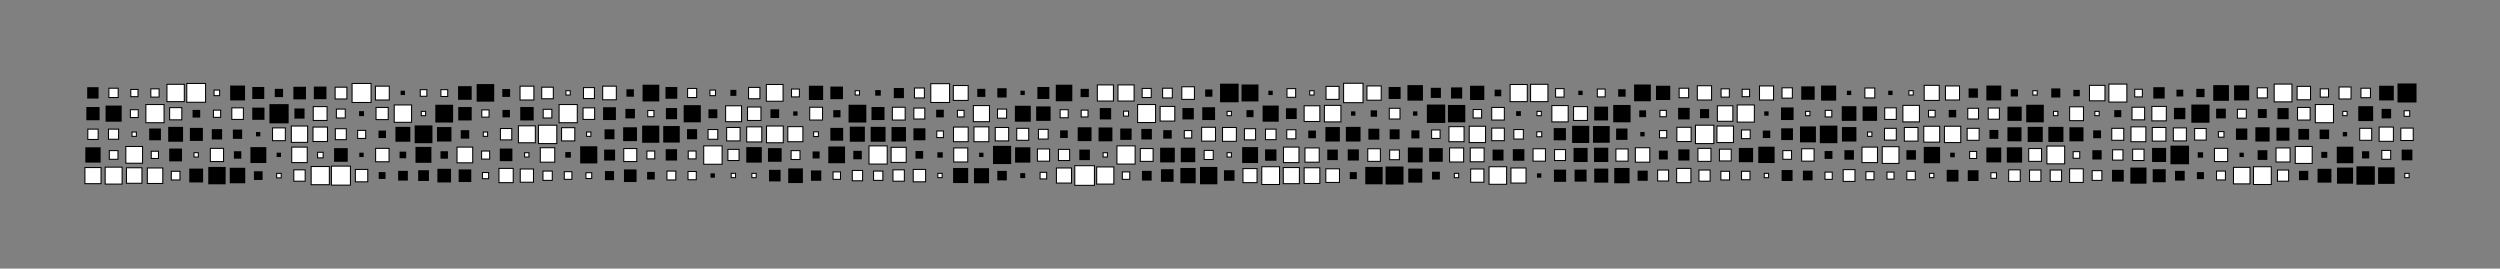 <?xml version="1.0" encoding="utf-8" ?>
<svg baseProfile="full" height="100%" preserveAspectRatio="xMidYMid meet" version="1.1" viewBox="-40,-40,1210,130" width="100%" xmlns="http://www.w3.org/2000/svg" xmlns:ev="http://www.w3.org/2001/xml-events" xmlns:xlink="http://www.w3.org/1999/xlink"><rect x="-40" y="-40" width="1210" height="130" fill="#808080" stroke="none"/><defs><style type="text/css"><![CDATA[
        @import url(https://cdn.jsdelivr.net/npm/firacode@6.2.0/distr/fira_code.css);
        text {
            font-family: 'STIX Two', 'STIX Two Math', 'STIXMath', 'DejaVu Math TeX Glyph',
                        'DejaVu Serif', 'Cambria Math', 'Latin Modern Math', 'FiraCode',
                        'serif';
        }
    ]]></style><style type="text/css"><![CDATA[
        @import url(https://cdn.jsdelivr.net/npm/firacode@6.2.0/distr/fira_code.css);
        text {
            font-family: 'STIX Two', 'STIX Two Math', 'STIXMath', 'DejaVu Math TeX Glyph',
                        'DejaVu Serif', 'Cambria Math', 'Latin Modern Math', 'FiraCode',
                        'serif';
        }
    ]]></style></defs><g><rect fill="black" height="5.5" stroke="none" stroke-width="0" width="5.5" x="2.2" y="2.2" /><rect fill="white" height="4.5" stroke="black" stroke-width="0.5" width="4.5" x="12.7" y="2.7" /><rect fill="white" height="3.5" stroke="black" stroke-width="0.5" width="3.5" x="23.3" y="3.3" /><rect fill="white" height="4.0" stroke="black" stroke-width="0.5" width="4.0" x="33.0" y="3.0" /><rect fill="white" height="8.4" stroke="black" stroke-width="0.5" width="8.4" x="40.8" y="0.8" /><rect fill="white" height="9.1" stroke="black" stroke-width="0.5" width="9.1" x="50.4" y="0.4" /><rect fill="white" height="2.7" stroke="black" stroke-width="0.5" width="2.7" x="63.6" y="3.6" /><rect fill="black" height="7.2" stroke="none" stroke-width="0" width="7.2" x="71.4" y="1.4" /><rect fill="black" height="5.8" stroke="none" stroke-width="0" width="5.8" x="82.1" y="2.1" /><rect fill="black" height="4.0" stroke="none" stroke-width="0" width="4.0" x="93.0" y="3.0" /><rect fill="black" height="6.1" stroke="none" stroke-width="0" width="6.1" x="102.0" y="2.0" /><rect fill="black" height="6.1" stroke="none" stroke-width="0" width="6.1" x="111.9" y="1.9" /><rect fill="white" height="5.7" stroke="black" stroke-width="0.5" width="5.7" x="122.2" y="2.2" /><rect fill="white" height="9.2" stroke="black" stroke-width="0.5" width="9.2" x="130.4" y="0.4" /><rect fill="white" height="6.7" stroke="black" stroke-width="0.5" width="6.7" x="141.7" y="1.7" /><rect fill="black" height="2.1" stroke="none" stroke-width="0" width="2.1" x="153.9" y="3.9" /><rect fill="white" height="3.2" stroke="black" stroke-width="0.5" width="3.2" x="163.4" y="3.4" /><rect fill="white" height="3.3" stroke="black" stroke-width="0.5" width="3.3" x="173.4" y="3.4" /><rect fill="black" height="6.6" stroke="none" stroke-width="0" width="6.6" x="181.7" y="1.7" /><rect fill="black" height="8.5" stroke="none" stroke-width="0" width="8.5" x="190.7" y="0.7" /><rect fill="black" height="3.8" stroke="none" stroke-width="0" width="3.8" x="203.1" y="3.1" /><rect fill="white" height="6.7" stroke="black" stroke-width="0.5" width="6.7" x="211.7" y="1.7" /><rect fill="white" height="5.6" stroke="black" stroke-width="0.5" width="5.6" x="222.2" y="2.2" /><rect fill="white" height="2.1" stroke="black" stroke-width="0.5" width="2.1" x="233.9" y="3.9" /><rect fill="white" height="5.3" stroke="black" stroke-width="0.5" width="5.3" x="242.4" y="2.4" /><rect fill="white" height="6.6" stroke="black" stroke-width="0.5" width="6.6" x="251.7" y="1.7" /><rect fill="black" height="3.6" stroke="none" stroke-width="0" width="3.6" x="263.2" y="3.2" /><rect fill="black" height="8.1" stroke="none" stroke-width="0" width="8.1" x="271.0" y="1.0" /><rect fill="black" height="5.7" stroke="none" stroke-width="0" width="5.7" x="282.1" y="2.1" /><rect fill="white" height="4.4" stroke="black" stroke-width="0.5" width="4.4" x="292.8" y="2.8" /><rect fill="white" height="2.7" stroke="black" stroke-width="0.5" width="2.7" x="303.6" y="3.6" /><rect fill="black" height="2.9" stroke="none" stroke-width="0" width="2.9" x="313.5" y="3.5" /><rect fill="white" height="5.5" stroke="black" stroke-width="0.5" width="5.5" x="322.3" y="2.3" /><rect fill="white" height="8.1" stroke="black" stroke-width="0.5" width="8.1" x="330.9" y="0.9" /><rect fill="white" height="3.8" stroke="black" stroke-width="0.5" width="3.8" x="343.1" y="3.1" /><rect fill="black" height="6.9" stroke="none" stroke-width="0" width="6.9" x="351.5" y="1.5" /><rect fill="black" height="6.1" stroke="none" stroke-width="0" width="6.1" x="361.9" y="1.9" /><rect fill="white" height="2.1" stroke="black" stroke-width="0.5" width="2.1" x="373.9" y="3.9" /><rect fill="black" height="2.7" stroke="none" stroke-width="0" width="2.7" x="383.6" y="3.6" /><rect fill="black" height="4.9" stroke="none" stroke-width="0" width="4.9" x="392.6" y="2.6" /><rect fill="white" height="4.8" stroke="black" stroke-width="0.5" width="4.8" x="402.6" y="2.6" /><rect fill="white" height="9.1" stroke="black" stroke-width="0.5" width="9.1" x="410.5" y="0.5" /><rect fill="white" height="7.2" stroke="black" stroke-width="0.5" width="7.2" x="421.4" y="1.4" /><rect fill="black" height="3.9" stroke="none" stroke-width="0" width="3.9" x="433.0" y="3.0" /><rect fill="black" height="4.5" stroke="none" stroke-width="0" width="4.5" x="442.7" y="2.7" /><rect fill="black" height="2.1" stroke="none" stroke-width="0" width="2.1" x="453.9" y="3.9" /><rect fill="black" height="5.8" stroke="none" stroke-width="0" width="5.8" x="462.1" y="2.1" /><rect fill="black" height="8.0" stroke="none" stroke-width="0" width="8.0" x="471.0" y="1.0" /><rect fill="black" height="4.0" stroke="none" stroke-width="0" width="4.0" x="483.0" y="3.0" /><rect fill="white" height="7.8" stroke="black" stroke-width="0.5" width="7.8" x="491.1" y="1.1" /><rect fill="white" height="7.8" stroke="black" stroke-width="0.5" width="7.8" x="501.1" y="1.1" /><rect fill="white" height="4.4" stroke="black" stroke-width="0.5" width="4.4" x="512.8" y="2.8" /><rect fill="white" height="4.7" stroke="black" stroke-width="0.5" width="4.7" x="522.7" y="2.7" /><rect fill="white" height="6.1" stroke="black" stroke-width="0.5" width="6.1" x="532.0" y="2.0" /><rect fill="black" height="3.5" stroke="none" stroke-width="0" width="3.5" x="543.3" y="3.3" /><rect fill="black" height="9.0" stroke="none" stroke-width="0" width="9.0" x="550.5" y="0.5" /><rect fill="black" height="8.2" stroke="none" stroke-width="0" width="8.2" x="560.9" y="0.9" /><rect fill="black" height="2.1" stroke="none" stroke-width="0" width="2.1" x="573.9" y="3.9" /><rect fill="white" height="4.2" stroke="black" stroke-width="0.5" width="4.2" x="582.9" y="2.9" /><rect fill="white" height="2.1" stroke="black" stroke-width="0.5" width="2.1" x="593.9" y="3.9" /><rect fill="white" height="6.3" stroke="black" stroke-width="0.5" width="6.3" x="601.8" y="1.8" /><rect fill="white" height="9.4" stroke="black" stroke-width="0.5" width="9.4" x="610.3" y="0.3" /><rect fill="white" height="6.9" stroke="black" stroke-width="0.5" width="6.9" x="621.6" y="1.6" /><rect fill="black" height="5.8" stroke="none" stroke-width="0" width="5.8" x="632.1" y="2.1" /><rect fill="black" height="7.5" stroke="none" stroke-width="0" width="7.5" x="641.2" y="1.2" /><rect fill="black" height="4.9" stroke="none" stroke-width="0" width="4.9" x="652.5" y="2.5" /><rect fill="black" height="5.4" stroke="none" stroke-width="0" width="5.4" x="662.3" y="2.3" /><rect fill="black" height="6.9" stroke="none" stroke-width="0" width="6.9" x="671.5" y="1.5" /><rect fill="black" height="3.2" stroke="none" stroke-width="0" width="3.2" x="683.4" y="3.4" /><rect fill="white" height="8.3" stroke="black" stroke-width="0.5" width="8.3" x="690.9" y="0.9" /><rect fill="white" height="8.4" stroke="black" stroke-width="0.5" width="8.4" x="700.8" y="0.8" /><rect fill="white" height="4.1" stroke="black" stroke-width="0.5" width="4.1" x="712.9" y="2.9" /><rect fill="black" height="2.1" stroke="none" stroke-width="0" width="2.1" x="723.9" y="3.9" /><rect fill="white" height="3.8" stroke="black" stroke-width="0.5" width="3.8" x="733.1" y="3.1" /><rect fill="black" height="3.6" stroke="none" stroke-width="0" width="3.6" x="743.2" y="3.2" /><rect fill="black" height="8.1" stroke="none" stroke-width="0" width="8.1" x="750.9" y="0.9" /><rect fill="black" height="6.9" stroke="none" stroke-width="0" width="6.9" x="761.5" y="1.5" /><rect fill="white" height="4.6" stroke="black" stroke-width="0.5" width="4.6" x="772.7" y="2.7" /><rect fill="white" height="6.9" stroke="black" stroke-width="0.5" width="6.9" x="781.5" y="1.5" /><rect fill="white" height="4.0" stroke="black" stroke-width="0.5" width="4.0" x="793.0" y="3.0" /><rect fill="white" height="3.6" stroke="black" stroke-width="0.5" width="3.6" x="803.2" y="3.2" /><rect fill="white" height="6.8" stroke="black" stroke-width="0.5" width="6.8" x="811.6" y="1.6" /><rect fill="white" height="5.0" stroke="black" stroke-width="0.5" width="5.0" x="822.5" y="2.5" /><rect fill="black" height="6.5" stroke="none" stroke-width="0" width="6.5" x="831.8" y="1.8" /><rect fill="black" height="7.3" stroke="none" stroke-width="0" width="7.3" x="841.4" y="1.4" /><rect fill="black" height="2.1" stroke="none" stroke-width="0" width="2.1" x="853.9" y="3.9" /><rect fill="white" height="4.8" stroke="black" stroke-width="0.5" width="4.8" x="862.6" y="2.6" /><rect fill="black" height="2.1" stroke="none" stroke-width="0" width="2.1" x="873.9" y="3.9" /><rect fill="white" height="2.1" stroke="black" stroke-width="0.5" width="2.1" x="883.9" y="3.9" /><rect fill="white" height="7.3" stroke="black" stroke-width="0.5" width="7.3" x="891.3" y="1.3" /><rect fill="white" height="6.8" stroke="black" stroke-width="0.5" width="6.8" x="901.6" y="1.6" /><rect fill="black" height="4.5" stroke="none" stroke-width="0" width="4.5" x="912.8" y="2.8" /><rect fill="black" height="7.2" stroke="none" stroke-width="0" width="7.2" x="921.4" y="1.4" /><rect fill="black" height="3.5" stroke="none" stroke-width="0" width="3.5" x="933.2" y="3.2" /><rect fill="white" height="2.1" stroke="black" stroke-width="0.5" width="2.1" x="943.9" y="3.9" /><rect fill="black" height="4.4" stroke="none" stroke-width="0" width="4.4" x="952.8" y="2.8" /><rect fill="black" height="3.1" stroke="none" stroke-width="0" width="3.1" x="963.5" y="3.5" /><rect fill="white" height="7.5" stroke="black" stroke-width="0.5" width="7.5" x="971.3" y="1.3" /><rect fill="white" height="8.7" stroke="black" stroke-width="0.5" width="8.7" x="980.7" y="0.7" /><rect fill="white" height="3.7" stroke="black" stroke-width="0.5" width="3.7" x="993.2" y="3.2" /><rect fill="black" height="5.5" stroke="none" stroke-width="0" width="5.5" x="1002.2" y="2.2" /><rect fill="black" height="3.3" stroke="none" stroke-width="0" width="3.3" x="1013.4" y="3.4" /><rect fill="black" height="4.0" stroke="none" stroke-width="0" width="4.0" x="1023.0" y="3.0" /><rect fill="black" height="7.6" stroke="none" stroke-width="0" width="7.6" x="1031.2" y="1.2" /><rect fill="black" height="7.3" stroke="none" stroke-width="0" width="7.3" x="1041.3" y="1.3" /><rect fill="white" height="4.9" stroke="black" stroke-width="0.5" width="4.9" x="1052.5" y="2.5" /><rect fill="white" height="8.6" stroke="black" stroke-width="0.5" width="8.6" x="1060.7" y="0.7" /><rect fill="white" height="6.5" stroke="black" stroke-width="0.5" width="6.5" x="1071.8" y="1.8" /><rect fill="white" height="4.0" stroke="black" stroke-width="0.5" width="4.0" x="1083.0" y="3.0" /><rect fill="white" height="5.8" stroke="black" stroke-width="0.5" width="5.8" x="1092.1" y="2.1" /><rect fill="white" height="4.6" stroke="black" stroke-width="0.5" width="4.6" x="1102.7" y="2.7" /><rect fill="black" height="7.1" stroke="none" stroke-width="0" width="7.1" x="1111.5" y="1.5" /><rect fill="black" height="9.2" stroke="none" stroke-width="0" width="9.2" x="1120.4" y="0.4" /><rect fill="black" height="6.4" stroke="none" stroke-width="0" width="6.4" x="1.8" y="11.8" /><rect fill="black" height="7.8" stroke="none" stroke-width="0" width="7.8" x="11.1" y="11.1" /><rect fill="white" height="3.8" stroke="black" stroke-width="0.5" width="3.8" x="23.1" y="13.1" /><rect fill="white" height="8.8" stroke="black" stroke-width="0.5" width="8.8" x="30.6" y="10.6" /><rect fill="white" height="5.9" stroke="black" stroke-width="0.5" width="5.9" x="42.1" y="12.1" /><rect fill="black" height="3.7" stroke="none" stroke-width="0" width="3.7" x="53.2" y="13.2" /><rect fill="white" height="3.5" stroke="black" stroke-width="0.5" width="3.5" x="63.3" y="13.3" /><rect fill="white" height="5.6" stroke="black" stroke-width="0.5" width="5.6" x="72.2" y="12.2" /><rect fill="black" height="5.9" stroke="none" stroke-width="0" width="5.9" x="82.1" y="12.1" /><rect fill="black" height="9.3" stroke="none" stroke-width="0" width="9.3" x="90.4" y="10.4" /><rect fill="black" height="4.9" stroke="none" stroke-width="0" width="4.9" x="102.5" y="12.5" /><rect fill="white" height="6.7" stroke="black" stroke-width="0.5" width="6.7" x="111.6" y="11.6" /><rect fill="white" height="4.3" stroke="black" stroke-width="0.5" width="4.3" x="122.8" y="12.8" /><rect fill="black" height="2.4" stroke="none" stroke-width="0" width="2.4" x="133.8" y="13.8" /><rect fill="white" height="5.9" stroke="black" stroke-width="0.5" width="5.9" x="142.0" y="12.0" /><rect fill="white" height="8.4" stroke="black" stroke-width="0.5" width="8.4" x="150.8" y="10.8" /><rect fill="white" height="2.1" stroke="black" stroke-width="0.5" width="2.1" x="163.9" y="13.9" /><rect fill="black" height="8.6" stroke="none" stroke-width="0" width="8.6" x="170.7" y="10.7" /><rect fill="black" height="6.5" stroke="none" stroke-width="0" width="6.5" x="181.8" y="11.8" /><rect fill="white" height="3.5" stroke="black" stroke-width="0.5" width="3.5" x="193.2" y="13.2" /><rect fill="black" height="3.6" stroke="none" stroke-width="0" width="3.6" x="203.2" y="13.2" /><rect fill="black" height="6.5" stroke="none" stroke-width="0" width="6.5" x="211.8" y="11.8" /><rect fill="white" height="4.2" stroke="black" stroke-width="0.5" width="4.2" x="222.9" y="12.9" /><rect fill="white" height="8.8" stroke="black" stroke-width="0.5" width="8.8" x="230.6" y="10.6" /><rect fill="white" height="5.6" stroke="black" stroke-width="0.5" width="5.6" x="242.2" y="12.2" /><rect fill="black" height="6.2" stroke="none" stroke-width="0" width="6.2" x="251.9" y="11.9" /><rect fill="black" height="4.6" stroke="none" stroke-width="0" width="4.6" x="262.7" y="12.7" /><rect fill="white" height="3.0" stroke="black" stroke-width="0.5" width="3.0" x="273.5" y="13.5" /><rect fill="black" height="5.4" stroke="none" stroke-width="0" width="5.4" x="282.3" y="12.3" /><rect fill="black" height="8.3" stroke="none" stroke-width="0" width="8.3" x="290.9" y="10.9" /><rect fill="black" height="4.3" stroke="none" stroke-width="0" width="4.3" x="302.9" y="12.9" /><rect fill="white" height="7.7" stroke="black" stroke-width="0.5" width="7.7" x="311.2" y="11.2" /><rect fill="white" height="6.5" stroke="black" stroke-width="0.5" width="6.5" x="321.8" y="11.8" /><rect fill="black" height="4.2" stroke="none" stroke-width="0" width="4.2" x="332.9" y="12.9" /><rect fill="black" height="2.1" stroke="none" stroke-width="0" width="2.1" x="343.9" y="13.9" /><rect fill="white" height="6.2" stroke="black" stroke-width="0.5" width="6.2" x="351.9" y="11.9" /><rect fill="black" height="3.5" stroke="none" stroke-width="0" width="3.5" x="363.3" y="13.3" /><rect fill="black" height="8.6" stroke="none" stroke-width="0" width="8.6" x="370.7" y="10.7" /><rect fill="black" height="6.3" stroke="none" stroke-width="0" width="6.3" x="381.8" y="11.8" /><rect fill="white" height="6.2" stroke="black" stroke-width="0.5" width="6.2" x="391.9" y="11.9" /><rect fill="white" height="5.3" stroke="black" stroke-width="0.5" width="5.3" x="402.3" y="12.3" /><rect fill="black" height="3.7" stroke="none" stroke-width="0" width="3.7" x="413.1" y="13.1" /><rect fill="white" height="3.2" stroke="black" stroke-width="0.5" width="3.2" x="423.4" y="13.4" /><rect fill="white" height="7.8" stroke="black" stroke-width="0.5" width="7.8" x="431.1" y="11.1" /><rect fill="white" height="4.4" stroke="black" stroke-width="0.5" width="4.4" x="442.8" y="12.8" /><rect fill="black" height="7.7" stroke="none" stroke-width="0" width="7.7" x="451.2" y="11.2" /><rect fill="black" height="7.0" stroke="none" stroke-width="0" width="7.0" x="461.5" y="11.5" /><rect fill="white" height="3.9" stroke="black" stroke-width="0.5" width="3.9" x="473.1" y="13.1" /><rect fill="white" height="3.3" stroke="black" stroke-width="0.5" width="3.3" x="483.3" y="13.3" /><rect fill="black" height="5.5" stroke="none" stroke-width="0" width="5.5" x="492.3" y="12.3" /><rect fill="white" height="2.4" stroke="black" stroke-width="0.5" width="2.4" x="503.8" y="13.8" /><rect fill="white" height="8.7" stroke="black" stroke-width="0.5" width="8.7" x="510.6" y="10.6" /><rect fill="white" height="7.1" stroke="black" stroke-width="0.5" width="7.1" x="521.5" y="11.5" /><rect fill="black" height="5.5" stroke="none" stroke-width="0" width="5.5" x="532.3" y="12.3" /><rect fill="black" height="6.2" stroke="none" stroke-width="0" width="6.2" x="541.9" y="11.9" /><rect fill="white" height="2.1" stroke="black" stroke-width="0.5" width="2.1" x="553.9" y="13.9" /><rect fill="black" height="3.4" stroke="none" stroke-width="0" width="3.4" x="563.3" y="13.3" /><rect fill="black" height="7.8" stroke="none" stroke-width="0" width="7.8" x="571.1" y="11.1" /><rect fill="black" height="5.2" stroke="none" stroke-width="0" width="5.2" x="582.4" y="12.4" /><rect fill="white" height="7.6" stroke="black" stroke-width="0.5" width="7.6" x="591.2" y="11.2" /><rect fill="white" height="8.0" stroke="black" stroke-width="0.5" width="8.0" x="601.0" y="11.0" /><rect fill="black" height="2.1" stroke="none" stroke-width="0" width="2.1" x="613.9" y="13.9" /><rect fill="black" height="3.1" stroke="none" stroke-width="0" width="3.1" x="623.4" y="13.4" /><rect fill="white" height="5.2" stroke="black" stroke-width="0.5" width="5.2" x="632.4" y="12.4" /><rect fill="black" height="2.1" stroke="none" stroke-width="0" width="2.1" x="643.9" y="13.9" /><rect fill="black" height="8.9" stroke="none" stroke-width="0" width="8.9" x="650.6" y="10.6" /><rect fill="black" height="8.4" stroke="none" stroke-width="0" width="8.4" x="660.8" y="10.8" /><rect fill="white" height="4.1" stroke="black" stroke-width="0.5" width="4.1" x="673.0" y="13.0" /><rect fill="white" height="6.1" stroke="black" stroke-width="0.5" width="6.1" x="682.0" y="12.0" /><rect fill="black" height="2.3" stroke="none" stroke-width="0" width="2.3" x="693.8" y="13.8" /><rect fill="white" height="2.1" stroke="black" stroke-width="0.5" width="2.1" x="703.9" y="13.9" /><rect fill="white" height="7.9" stroke="black" stroke-width="0.5" width="7.9" x="711.1" y="11.1" /><rect fill="white" height="6.7" stroke="black" stroke-width="0.5" width="6.7" x="721.6" y="11.6" /><rect fill="black" height="6.7" stroke="none" stroke-width="0" width="6.7" x="731.6" y="11.6" /><rect fill="black" height="8.4" stroke="none" stroke-width="0" width="8.4" x="740.8" y="10.8" /><rect fill="black" height="3.3" stroke="none" stroke-width="0" width="3.3" x="753.4" y="13.4" /><rect fill="white" height="3.1" stroke="black" stroke-width="0.5" width="3.1" x="763.4" y="13.4" /><rect fill="black" height="5.6" stroke="none" stroke-width="0" width="5.6" x="772.2" y="12.2" /><rect fill="black" height="4.4" stroke="none" stroke-width="0" width="4.4" x="782.8" y="12.8" /><rect fill="white" height="7.5" stroke="black" stroke-width="0.5" width="7.5" x="791.2" y="11.2" /><rect fill="white" height="8.3" stroke="black" stroke-width="0.5" width="8.3" x="800.8" y="10.8" /><rect fill="black" height="2.1" stroke="none" stroke-width="0" width="2.1" x="813.9" y="13.9" /><rect fill="black" height="6.1" stroke="none" stroke-width="0" width="6.1" x="822.0" y="12.0" /><rect fill="white" height="2.1" stroke="black" stroke-width="0.5" width="2.1" x="833.9" y="13.9" /><rect fill="white" height="3.2" stroke="black" stroke-width="0.5" width="3.2" x="843.4" y="13.4" /><rect fill="black" height="7.1" stroke="none" stroke-width="0" width="7.1" x="851.4" y="11.4" /><rect fill="black" height="7.0" stroke="none" stroke-width="0" width="7.0" x="861.5" y="11.5" /><rect fill="white" height="5.6" stroke="black" stroke-width="0.5" width="5.6" x="872.2" y="12.2" /><rect fill="white" height="8.0" stroke="black" stroke-width="0.5" width="8.0" x="881.0" y="11.0" /><rect fill="white" height="3.2" stroke="black" stroke-width="0.5" width="3.2" x="893.4" y="13.4" /><rect fill="black" height="3.6" stroke="none" stroke-width="0" width="3.6" x="903.2" y="13.2" /><rect fill="white" height="5.2" stroke="black" stroke-width="0.5" width="5.2" x="912.4" y="12.4" /><rect fill="white" height="5.4" stroke="black" stroke-width="0.5" width="5.4" x="922.3" y="12.3" /><rect fill="black" height="6.9" stroke="none" stroke-width="0" width="6.9" x="931.6" y="11.6" /><rect fill="black" height="8.5" stroke="none" stroke-width="0" width="8.5" x="940.7" y="10.7" /><rect fill="white" height="2.1" stroke="black" stroke-width="0.5" width="2.1" x="953.9" y="13.9" /><rect fill="white" height="6.7" stroke="black" stroke-width="0.5" width="6.7" x="961.7" y="11.7" /><rect fill="white" height="2.1" stroke="black" stroke-width="0.5" width="2.1" x="973.9" y="13.9" /><rect fill="black" height="3.4" stroke="none" stroke-width="0" width="3.4" x="983.3" y="13.3" /><rect fill="white" height="6.1" stroke="black" stroke-width="0.5" width="6.1" x="991.9" y="11.9" /><rect fill="white" height="7.0" stroke="black" stroke-width="0.5" width="7.0" x="1001.5" y="11.5" /><rect fill="black" height="5.5" stroke="none" stroke-width="0" width="5.5" x="1012.2" y="12.2" /><rect fill="black" height="8.8" stroke="none" stroke-width="0" width="8.8" x="1020.6" y="10.6" /><rect fill="black" height="4.7" stroke="none" stroke-width="0" width="4.7" x="1032.6" y="12.6" /><rect fill="white" height="4.3" stroke="black" stroke-width="0.5" width="4.3" x="1042.9" y="12.9" /><rect fill="black" height="4.3" stroke="none" stroke-width="0" width="4.3" x="1052.8" y="12.8" /><rect fill="black" height="5.4" stroke="none" stroke-width="0" width="5.4" x="1062.3" y="12.3" /><rect fill="white" height="6.1" stroke="black" stroke-width="0.5" width="6.1" x="1072.0" y="12.0" /><rect fill="white" height="8.8" stroke="black" stroke-width="0.5" width="8.8" x="1080.6" y="10.6" /><rect fill="white" height="2.1" stroke="black" stroke-width="0.5" width="2.1" x="1093.9" y="13.9" /><rect fill="black" height="7.2" stroke="none" stroke-width="0" width="7.2" x="1101.4" y="11.4" /><rect fill="black" height="4.6" stroke="none" stroke-width="0" width="4.6" x="1112.7" y="12.7" /><rect fill="white" height="2.7" stroke="black" stroke-width="0.5" width="2.7" x="1123.6" y="13.6" /><rect fill="white" height="5.0" stroke="black" stroke-width="0.5" width="5.0" x="2.5" y="22.5" /><rect fill="white" height="4.9" stroke="black" stroke-width="0.5" width="4.9" x="12.5" y="22.5" /><rect fill="white" height="2.1" stroke="black" stroke-width="0.5" width="2.1" x="23.9" y="23.9" /><rect fill="black" height="5.7" stroke="none" stroke-width="0" width="5.7" x="32.2" y="22.2" /><rect fill="black" height="7.2" stroke="none" stroke-width="0" width="7.2" x="41.4" y="21.4" /><rect fill="black" height="6.3" stroke="none" stroke-width="0" width="6.3" x="51.9" y="21.9" /><rect fill="black" height="5.0" stroke="none" stroke-width="0" width="5.0" x="62.5" y="22.5" /><rect fill="black" height="4.5" stroke="none" stroke-width="0" width="4.5" x="72.7" y="22.7" /><rect fill="black" height="2.1" stroke="none" stroke-width="0" width="2.1" x="83.9" y="23.9" /><rect fill="white" height="6.2" stroke="black" stroke-width="0.5" width="6.2" x="91.9" y="21.9" /><rect fill="white" height="7.9" stroke="black" stroke-width="0.5" width="7.9" x="101.0" y="21.0" /><rect fill="white" height="7.0" stroke="black" stroke-width="0.5" width="7.0" x="111.5" y="21.5" /><rect fill="white" height="5.3" stroke="black" stroke-width="0.5" width="5.3" x="122.3" y="22.3" /><rect fill="white" height="3.9" stroke="black" stroke-width="0.5" width="3.9" x="133.1" y="23.1" /><rect fill="black" height="3.6" stroke="none" stroke-width="0" width="3.6" x="143.2" y="23.2" /><rect fill="black" height="7.2" stroke="none" stroke-width="0" width="7.2" x="151.4" y="21.4" /><rect fill="black" height="8.6" stroke="none" stroke-width="0" width="8.6" x="160.7" y="20.7" /><rect fill="black" height="7.0" stroke="none" stroke-width="0" width="7.0" x="171.5" y="21.5" /><rect fill="black" height="4.1" stroke="none" stroke-width="0" width="4.1" x="183.0" y="23.0" /><rect fill="white" height="2.1" stroke="black" stroke-width="0.5" width="2.1" x="193.9" y="23.9" /><rect fill="white" height="5.5" stroke="black" stroke-width="0.5" width="5.5" x="202.2" y="22.2" /><rect fill="white" height="8.2" stroke="black" stroke-width="0.5" width="8.2" x="210.9" y="20.9" /><rect fill="white" height="8.9" stroke="black" stroke-width="0.5" width="8.9" x="220.6" y="20.6" /><rect fill="white" height="6.4" stroke="black" stroke-width="0.5" width="6.4" x="231.8" y="21.8" /><rect fill="white" height="2.1" stroke="black" stroke-width="0.5" width="2.1" x="243.9" y="23.9" /><rect fill="black" height="4.8" stroke="none" stroke-width="0" width="4.8" x="252.6" y="22.6" /><rect fill="black" height="6.7" stroke="none" stroke-width="0" width="6.7" x="261.6" y="21.6" /><rect fill="black" height="8.3" stroke="none" stroke-width="0" width="8.3" x="270.8" y="20.8" /><rect fill="black" height="8.0" stroke="none" stroke-width="0" width="8.0" x="281.0" y="21.0" /><rect fill="black" height="4.9" stroke="none" stroke-width="0" width="4.9" x="292.5" y="22.5" /><rect fill="white" height="4.7" stroke="black" stroke-width="0.5" width="4.7" x="302.7" y="22.7" /><rect fill="white" height="6.5" stroke="black" stroke-width="0.5" width="6.5" x="311.7" y="21.7" /><rect fill="white" height="7.3" stroke="black" stroke-width="0.5" width="7.3" x="321.4" y="21.4" /><rect fill="white" height="8.1" stroke="black" stroke-width="0.5" width="8.1" x="331.0" y="21.0" /><rect fill="white" height="7.3" stroke="black" stroke-width="0.5" width="7.3" x="341.3" y="21.3" /><rect fill="white" height="2.3" stroke="black" stroke-width="0.5" width="2.3" x="353.8" y="23.8" /><rect fill="black" height="6.2" stroke="none" stroke-width="0" width="6.2" x="361.9" y="21.9" /><rect fill="black" height="7.3" stroke="none" stroke-width="0" width="7.3" x="371.3" y="21.3" /><rect fill="black" height="7.2" stroke="none" stroke-width="0" width="7.2" x="381.4" y="21.4" /><rect fill="black" height="7.0" stroke="none" stroke-width="0" width="7.0" x="391.5" y="21.5" /><rect fill="black" height="5.8" stroke="none" stroke-width="0" width="5.8" x="402.1" y="22.1" /><rect fill="white" height="3.2" stroke="black" stroke-width="0.5" width="3.2" x="413.4" y="23.4" /><rect fill="white" height="7.1" stroke="black" stroke-width="0.5" width="7.1" x="421.5" y="21.5" /><rect fill="white" height="7.2" stroke="black" stroke-width="0.5" width="7.2" x="431.4" y="21.4" /><rect fill="white" height="6.5" stroke="black" stroke-width="0.5" width="6.5" x="441.7" y="21.7" /><rect fill="white" height="5.8" stroke="black" stroke-width="0.5" width="5.8" x="452.1" y="22.1" /><rect fill="white" height="4.7" stroke="black" stroke-width="0.5" width="4.7" x="462.6" y="22.6" /><rect fill="black" height="3.7" stroke="none" stroke-width="0" width="3.7" x="473.1" y="23.1" /><rect fill="black" height="6.7" stroke="none" stroke-width="0" width="6.7" x="481.6" y="21.6" /><rect fill="black" height="6.7" stroke="none" stroke-width="0" width="6.7" x="491.7" y="21.7" /><rect fill="black" height="5.5" stroke="none" stroke-width="0" width="5.5" x="502.2" y="22.2" /><rect fill="black" height="5.1" stroke="none" stroke-width="0" width="5.1" x="512.4" y="22.4" /><rect fill="black" height="4.1" stroke="none" stroke-width="0" width="4.1" x="523.0" y="23.0" /><rect fill="white" height="3.6" stroke="black" stroke-width="0.5" width="3.6" x="533.2" y="23.2" /><rect fill="white" height="6.7" stroke="black" stroke-width="0.5" width="6.7" x="541.6" y="21.6" /><rect fill="white" height="6.7" stroke="black" stroke-width="0.5" width="6.7" x="551.7" y="21.7" /><rect fill="white" height="5.4" stroke="black" stroke-width="0.5" width="5.4" x="562.3" y="22.3" /><rect fill="white" height="5.1" stroke="black" stroke-width="0.5" width="5.1" x="572.5" y="22.5" /><rect fill="white" height="4.4" stroke="black" stroke-width="0.5" width="4.4" x="582.8" y="22.8" /><rect fill="black" height="3.7" stroke="none" stroke-width="0" width="3.7" x="593.2" y="23.2" /><rect fill="black" height="7.0" stroke="none" stroke-width="0" width="7.0" x="601.5" y="21.5" /><rect fill="black" height="7.1" stroke="none" stroke-width="0" width="7.1" x="611.4" y="21.4" /><rect fill="black" height="5.3" stroke="none" stroke-width="0" width="5.3" x="622.3" y="22.3" /><rect fill="black" height="4.8" stroke="none" stroke-width="0" width="4.8" x="632.6" y="22.6" /><rect fill="black" height="3.9" stroke="none" stroke-width="0" width="3.9" x="643.1" y="23.1" /><rect fill="white" height="4.1" stroke="black" stroke-width="0.5" width="4.1" x="652.9" y="22.9" /><rect fill="white" height="7.3" stroke="black" stroke-width="0.5" width="7.3" x="661.3" y="21.3" /><rect fill="white" height="7.9" stroke="black" stroke-width="0.5" width="7.9" x="671.1" y="21.1" /><rect fill="white" height="6.1" stroke="black" stroke-width="0.5" width="6.1" x="682.0" y="22.0" /><rect fill="white" height="4.6" stroke="black" stroke-width="0.5" width="4.6" x="692.7" y="22.7" /><rect fill="white" height="2.4" stroke="black" stroke-width="0.5" width="2.4" x="703.8" y="23.8" /><rect fill="black" height="5.9" stroke="none" stroke-width="0" width="5.9" x="712.0" y="22.0" /><rect fill="black" height="8.3" stroke="none" stroke-width="0" width="8.3" x="720.9" y="20.9" /><rect fill="black" height="8.1" stroke="none" stroke-width="0" width="8.1" x="731.0" y="21.0" /><rect fill="black" height="5.5" stroke="none" stroke-width="0" width="5.5" x="742.2" y="22.2" /><rect fill="black" height="2.1" stroke="none" stroke-width="0" width="2.1" x="753.9" y="23.9" /><rect fill="white" height="3.5" stroke="black" stroke-width="0.5" width="3.5" x="763.2" y="23.2" /><rect fill="white" height="6.9" stroke="black" stroke-width="0.5" width="6.9" x="771.6" y="21.6" /><rect fill="white" height="8.9" stroke="black" stroke-width="0.5" width="8.9" x="780.6" y="20.6" /><rect fill="white" height="8.0" stroke="black" stroke-width="0.5" width="8.0" x="791.0" y="21.0" /><rect fill="white" height="4.2" stroke="black" stroke-width="0.5" width="4.2" x="802.9" y="22.9" /><rect fill="black" height="3.6" stroke="none" stroke-width="0" width="3.6" x="813.2" y="23.2" /><rect fill="black" height="5.7" stroke="none" stroke-width="0" width="5.7" x="822.1" y="22.1" /><rect fill="black" height="7.7" stroke="none" stroke-width="0" width="7.7" x="831.2" y="21.2" /><rect fill="black" height="8.5" stroke="none" stroke-width="0" width="8.5" x="840.8" y="20.8" /><rect fill="black" height="7.0" stroke="none" stroke-width="0" width="7.0" x="851.5" y="21.5" /><rect fill="white" height="2.1" stroke="black" stroke-width="0.5" width="2.1" x="863.9" y="23.9" /><rect fill="white" height="5.7" stroke="black" stroke-width="0.5" width="5.7" x="872.1" y="22.1" /><rect fill="white" height="6.6" stroke="black" stroke-width="0.5" width="6.6" x="881.7" y="21.7" /><rect fill="white" height="7.7" stroke="black" stroke-width="0.5" width="7.7" x="891.1" y="21.1" /><rect fill="white" height="7.9" stroke="black" stroke-width="0.5" width="7.9" x="901.1" y="21.1" /><rect fill="white" height="5.8" stroke="black" stroke-width="0.5" width="5.8" x="912.1" y="22.1" /><rect fill="black" height="4.3" stroke="none" stroke-width="0" width="4.3" x="922.9" y="22.9" /><rect fill="black" height="6.8" stroke="none" stroke-width="0" width="6.8" x="931.6" y="21.6" /><rect fill="black" height="7.3" stroke="none" stroke-width="0" width="7.3" x="941.4" y="21.4" /><rect fill="black" height="7.3" stroke="none" stroke-width="0" width="7.3" x="951.4" y="21.4" /><rect fill="black" height="6.8" stroke="none" stroke-width="0" width="6.8" x="961.6" y="21.6" /><rect fill="black" height="3.8" stroke="none" stroke-width="0" width="3.8" x="973.1" y="23.1" /><rect fill="white" height="5.8" stroke="black" stroke-width="0.5" width="5.8" x="982.1" y="22.1" /><rect fill="white" height="7.2" stroke="black" stroke-width="0.5" width="7.2" x="991.4" y="21.4" /><rect fill="white" height="6.6" stroke="black" stroke-width="0.5" width="6.6" x="1001.7" y="21.7" /><rect fill="white" height="6.3" stroke="black" stroke-width="0.5" width="6.3" x="1011.9" y="21.9" /><rect fill="white" height="5.6" stroke="black" stroke-width="0.5" width="5.6" x="1022.2" y="22.2" /><rect fill="white" height="2.7" stroke="black" stroke-width="0.5" width="2.7" x="1033.7" y="23.7" /><rect fill="black" height="5.5" stroke="none" stroke-width="0" width="5.5" x="1042.2" y="22.2" /><rect fill="black" height="6.9" stroke="none" stroke-width="0" width="6.9" x="1051.6" y="21.6" /><rect fill="black" height="6.3" stroke="none" stroke-width="0" width="6.3" x="1061.8" y="21.8" /><rect fill="black" height="5.2" stroke="none" stroke-width="0" width="5.2" x="1072.4" y="22.4" /><rect fill="black" height="4.6" stroke="none" stroke-width="0" width="4.6" x="1082.7" y="22.7" /><rect fill="black" height="2.1" stroke="none" stroke-width="0" width="2.1" x="1093.9" y="23.9" /><rect fill="white" height="5.8" stroke="black" stroke-width="0.5" width="5.8" x="1102.1" y="22.1" /><rect fill="white" height="6.9" stroke="black" stroke-width="0.5" width="6.9" x="1111.5" y="21.5" /><rect fill="white" height="6.0" stroke="black" stroke-width="0.5" width="6.0" x="1122.0" y="22.0" /><rect fill="black" height="7.4" stroke="none" stroke-width="0" width="7.4" x="1.3" y="31.3" /><rect fill="white" height="4.2" stroke="black" stroke-width="0.5" width="4.2" x="12.9" y="32.9" /><rect fill="white" height="8.1" stroke="black" stroke-width="0.5" width="8.1" x="20.9" y="30.9" /><rect fill="white" height="3.5" stroke="black" stroke-width="0.5" width="3.5" x="33.2" y="33.2" /><rect fill="black" height="6.2" stroke="none" stroke-width="0" width="6.2" x="41.9" y="31.9" /><rect fill="white" height="2.1" stroke="black" stroke-width="0.5" width="2.1" x="53.9" y="33.9" /><rect fill="white" height="6.4" stroke="black" stroke-width="0.5" width="6.4" x="61.8" y="31.8" /><rect fill="black" height="3.6" stroke="none" stroke-width="0" width="3.6" x="73.2" y="33.2" /><rect fill="black" height="7.7" stroke="none" stroke-width="0" width="7.7" x="81.2" y="31.2" /><rect fill="black" height="2.1" stroke="none" stroke-width="0" width="2.1" x="93.9" y="33.9" /><rect fill="white" height="7.5" stroke="black" stroke-width="0.5" width="7.5" x="101.2" y="31.2" /><rect fill="white" height="2.7" stroke="black" stroke-width="0.5" width="2.7" x="113.7" y="33.7" /><rect fill="black" height="6.6" stroke="none" stroke-width="0" width="6.6" x="121.7" y="31.7" /><rect fill="black" height="2.1" stroke="none" stroke-width="0" width="2.1" x="133.9" y="33.9" /><rect fill="white" height="6.5" stroke="black" stroke-width="0.5" width="6.5" x="141.8" y="31.8" /><rect fill="black" height="3.2" stroke="none" stroke-width="0" width="3.2" x="153.4" y="33.4" /><rect fill="black" height="7.7" stroke="none" stroke-width="0" width="7.7" x="161.1" y="31.1" /><rect fill="black" height="3.6" stroke="none" stroke-width="0" width="3.6" x="173.2" y="33.2" /><rect fill="white" height="7.6" stroke="black" stroke-width="0.5" width="7.6" x="181.2" y="31.2" /><rect fill="white" height="3.9" stroke="black" stroke-width="0.5" width="3.9" x="193.1" y="33.1" /><rect fill="black" height="6.1" stroke="none" stroke-width="0" width="6.1" x="201.9" y="31.9" /><rect fill="white" height="2.1" stroke="black" stroke-width="0.5" width="2.1" x="213.9" y="33.9" /><rect fill="white" height="7.0" stroke="black" stroke-width="0.5" width="7.0" x="221.5" y="31.5" /><rect fill="black" height="2.7" stroke="none" stroke-width="0" width="2.7" x="233.6" y="33.6" /><rect fill="black" height="8.3" stroke="none" stroke-width="0" width="8.3" x="240.8" y="30.8" /><rect fill="black" height="5.3" stroke="none" stroke-width="0" width="5.3" x="252.4" y="32.4" /><rect fill="white" height="6.3" stroke="black" stroke-width="0.5" width="6.3" x="261.9" y="31.9" /><rect fill="white" height="3.8" stroke="black" stroke-width="0.5" width="3.8" x="273.1" y="33.1" /><rect fill="black" height="5.5" stroke="none" stroke-width="0" width="5.5" x="282.2" y="32.2" /><rect fill="white" height="3.8" stroke="black" stroke-width="0.5" width="3.8" x="293.1" y="33.1" /><rect fill="white" height="8.9" stroke="black" stroke-width="0.5" width="8.9" x="300.6" y="30.6" /><rect fill="white" height="5.4" stroke="black" stroke-width="0.5" width="5.4" x="312.3" y="32.3" /><rect fill="black" height="7.5" stroke="none" stroke-width="0" width="7.5" x="321.2" y="31.2" /><rect fill="black" height="6.6" stroke="none" stroke-width="0" width="6.6" x="331.7" y="31.7" /><rect fill="white" height="4.3" stroke="black" stroke-width="0.5" width="4.3" x="342.9" y="32.9" /><rect fill="black" height="3.4" stroke="none" stroke-width="0" width="3.4" x="353.3" y="33.3" /><rect fill="black" height="8.1" stroke="none" stroke-width="0" width="8.1" x="360.9" y="30.9" /><rect fill="black" height="4.1" stroke="none" stroke-width="0" width="4.1" x="373.0" y="33.0" /><rect fill="white" height="8.8" stroke="black" stroke-width="0.5" width="8.8" x="380.6" y="30.6" /><rect fill="white" height="7.3" stroke="black" stroke-width="0.5" width="7.3" x="391.3" y="31.3" /><rect fill="black" height="3.7" stroke="none" stroke-width="0" width="3.7" x="403.1" y="33.1" /><rect fill="black" height="2.6" stroke="none" stroke-width="0" width="2.6" x="413.7" y="33.7" /><rect fill="white" height="6.8" stroke="black" stroke-width="0.5" width="6.8" x="421.6" y="31.6" /><rect fill="black" height="2.1" stroke="none" stroke-width="0" width="2.1" x="433.9" y="33.9" /><rect fill="black" height="8.8" stroke="none" stroke-width="0" width="8.8" x="440.6" y="30.6" /><rect fill="black" height="7.4" stroke="none" stroke-width="0" width="7.4" x="451.3" y="31.3" /><rect fill="white" height="5.9" stroke="black" stroke-width="0.5" width="5.9" x="462.1" y="32.1" /><rect fill="white" height="5.4" stroke="black" stroke-width="0.5" width="5.4" x="472.3" y="32.3" /><rect fill="black" height="5.1" stroke="none" stroke-width="0" width="5.1" x="482.4" y="32.4" /><rect fill="white" height="2.1" stroke="black" stroke-width="0.5" width="2.1" x="493.9" y="33.9" /><rect fill="white" height="8.8" stroke="black" stroke-width="0.5" width="8.8" x="500.6" y="30.6" /><rect fill="white" height="6.2" stroke="black" stroke-width="0.5" width="6.2" x="511.9" y="31.9" /><rect fill="black" height="7.1" stroke="none" stroke-width="0" width="7.1" x="521.5" y="31.5" /><rect fill="black" height="7.0" stroke="none" stroke-width="0" width="7.0" x="531.5" y="31.5" /><rect fill="white" height="4.4" stroke="black" stroke-width="0.5" width="4.4" x="542.8" y="32.8" /><rect fill="white" height="2.1" stroke="black" stroke-width="0.5" width="2.1" x="553.9" y="33.9" /><rect fill="black" height="7.7" stroke="none" stroke-width="0" width="7.7" x="561.2" y="31.2" /><rect fill="black" height="5.5" stroke="none" stroke-width="0" width="5.5" x="572.3" y="32.3" /><rect fill="white" height="7.5" stroke="black" stroke-width="0.5" width="7.5" x="581.2" y="31.2" /><rect fill="white" height="6.9" stroke="black" stroke-width="0.5" width="6.9" x="591.6" y="31.6" /><rect fill="black" height="5.1" stroke="none" stroke-width="0" width="5.1" x="602.4" y="32.4" /><rect fill="black" height="5.4" stroke="none" stroke-width="0" width="5.4" x="612.3" y="32.3" /><rect fill="white" height="6.1" stroke="black" stroke-width="0.5" width="6.1" x="622.0" y="32.0" /><rect fill="white" height="4.7" stroke="black" stroke-width="0.5" width="4.7" x="632.6" y="32.6" /><rect fill="black" height="7.2" stroke="none" stroke-width="0" width="7.2" x="641.4" y="31.4" /><rect fill="black" height="6.6" stroke="none" stroke-width="0" width="6.6" x="651.7" y="31.7" /><rect fill="white" height="6.8" stroke="black" stroke-width="0.5" width="6.8" x="661.6" y="31.6" /><rect fill="white" height="6.7" stroke="black" stroke-width="0.5" width="6.7" x="671.6" y="31.6" /><rect fill="black" height="5.3" stroke="none" stroke-width="0" width="5.3" x="682.4" y="32.4" /><rect fill="black" height="5.6" stroke="none" stroke-width="0" width="5.6" x="692.2" y="32.2" /><rect fill="white" height="6.0" stroke="black" stroke-width="0.5" width="6.0" x="702.0" y="32.0" /><rect fill="white" height="5.3" stroke="black" stroke-width="0.5" width="5.3" x="712.4" y="32.4" /><rect fill="black" height="6.8" stroke="none" stroke-width="0" width="6.8" x="721.6" y="31.6" /><rect fill="black" height="6.9" stroke="none" stroke-width="0" width="6.9" x="731.5" y="31.5" /><rect fill="white" height="5.9" stroke="black" stroke-width="0.5" width="5.9" x="742.1" y="32.1" /><rect fill="white" height="7.0" stroke="black" stroke-width="0.5" width="7.0" x="751.5" y="31.5" /><rect fill="black" height="4.3" stroke="none" stroke-width="0" width="4.3" x="762.9" y="32.9" /><rect fill="black" height="5.4" stroke="none" stroke-width="0" width="5.4" x="772.3" y="32.3" /><rect fill="white" height="6.3" stroke="black" stroke-width="0.5" width="6.3" x="781.8" y="31.8" /><rect fill="white" height="5.7" stroke="black" stroke-width="0.5" width="5.7" x="792.2" y="32.2" /><rect fill="black" height="6.9" stroke="none" stroke-width="0" width="6.9" x="801.6" y="31.6" /><rect fill="black" height="7.9" stroke="none" stroke-width="0" width="7.9" x="811.0" y="31.0" /><rect fill="white" height="4.2" stroke="black" stroke-width="0.5" width="4.2" x="822.9" y="32.9" /><rect fill="white" height="6.0" stroke="black" stroke-width="0.5" width="6.0" x="832.0" y="32.0" /><rect fill="black" height="3.8" stroke="none" stroke-width="0" width="3.8" x="843.1" y="33.1" /><rect fill="black" height="4.6" stroke="none" stroke-width="0" width="4.6" x="852.7" y="32.7" /><rect fill="white" height="7.5" stroke="black" stroke-width="0.5" width="7.5" x="861.2" y="31.2" /><rect fill="white" height="8.1" stroke="black" stroke-width="0.5" width="8.1" x="871.0" y="31.0" /><rect fill="black" height="4.6" stroke="none" stroke-width="0" width="4.6" x="882.7" y="32.7" /><rect fill="black" height="7.9" stroke="none" stroke-width="0" width="7.9" x="891.1" y="31.1" /><rect fill="black" height="2.2" stroke="none" stroke-width="0" width="2.2" x="903.9" y="33.9" /><rect fill="white" height="3.4" stroke="black" stroke-width="0.5" width="3.4" x="913.3" y="33.3" /><rect fill="black" height="7.2" stroke="none" stroke-width="0" width="7.2" x="921.4" y="31.4" /><rect fill="black" height="7.4" stroke="none" stroke-width="0" width="7.4" x="931.3" y="31.3" /><rect fill="white" height="6.2" stroke="black" stroke-width="0.5" width="6.2" x="941.9" y="31.9" /><rect fill="white" height="8.6" stroke="black" stroke-width="0.5" width="8.6" x="950.7" y="30.7" /><rect fill="white" height="3.2" stroke="black" stroke-width="0.5" width="3.2" x="963.4" y="33.4" /><rect fill="black" height="4.5" stroke="none" stroke-width="0" width="4.5" x="972.7" y="32.7" /><rect fill="white" height="5.0" stroke="black" stroke-width="0.5" width="5.0" x="982.5" y="32.5" /><rect fill="white" height="5.5" stroke="black" stroke-width="0.5" width="5.5" x="992.2" y="32.2" /><rect fill="black" height="6.8" stroke="none" stroke-width="0" width="6.8" x="1001.6" y="31.6" /><rect fill="black" height="9.0" stroke="none" stroke-width="0" width="9.0" x="1010.5" y="30.5" /><rect fill="black" height="2.6" stroke="none" stroke-width="0" width="2.6" x="1023.7" y="33.7" /><rect fill="white" height="6.4" stroke="black" stroke-width="0.5" width="6.4" x="1031.8" y="31.8" /><rect fill="black" height="2.1" stroke="none" stroke-width="0" width="2.1" x="1043.9" y="33.9" /><rect fill="black" height="4.7" stroke="none" stroke-width="0" width="4.7" x="1052.7" y="32.7" /><rect fill="white" height="6.8" stroke="black" stroke-width="0.5" width="6.8" x="1061.6" y="31.6" /><rect fill="white" height="8.2" stroke="black" stroke-width="0.5" width="8.2" x="1070.9" y="30.9" /><rect fill="black" height="2.9" stroke="none" stroke-width="0" width="2.9" x="1083.5" y="33.5" /><rect fill="black" height="8.0" stroke="none" stroke-width="0" width="8.0" x="1091.0" y="31.0" /><rect fill="black" height="3.5" stroke="none" stroke-width="0" width="3.5" x="1103.2" y="33.2" /><rect fill="white" height="4.3" stroke="black" stroke-width="0.5" width="4.3" x="1112.8" y="32.8" /><rect fill="black" height="5.2" stroke="none" stroke-width="0" width="5.2" x="1122.4" y="32.4" /><rect fill="white" height="7.8" stroke="black" stroke-width="0.5" width="7.8" x="1.1" y="41.1" /><rect fill="white" height="8.2" stroke="black" stroke-width="0.5" width="8.2" x="10.9" y="40.9" /><rect fill="white" height="7.5" stroke="black" stroke-width="0.5" width="7.5" x="21.2" y="41.2" /><rect fill="white" height="7.5" stroke="black" stroke-width="0.5" width="7.5" x="31.3" y="41.3" /><rect fill="white" height="4.2" stroke="black" stroke-width="0.5" width="4.2" x="42.9" y="42.9" /><rect fill="black" height="6.7" stroke="none" stroke-width="0" width="6.7" x="51.6" y="41.6" /><rect fill="black" height="8.4" stroke="none" stroke-width="0" width="8.4" x="60.8" y="40.8" /><rect fill="black" height="7.5" stroke="none" stroke-width="0" width="7.5" x="71.2" y="41.2" /><rect fill="black" height="4.2" stroke="none" stroke-width="0" width="4.2" x="82.9" y="42.9" /><rect fill="white" height="2.2" stroke="black" stroke-width="0.5" width="2.2" x="93.9" y="43.9" /><rect fill="white" height="5.5" stroke="black" stroke-width="0.5" width="5.5" x="102.2" y="42.2" /><rect fill="white" height="8.8" stroke="black" stroke-width="0.5" width="8.8" x="110.6" y="40.6" /><rect fill="white" height="9.2" stroke="black" stroke-width="0.5" width="9.2" x="120.4" y="40.4" /><rect fill="white" height="6.0" stroke="black" stroke-width="0.5" width="6.0" x="132.0" y="42.0" /><rect fill="black" height="3.3" stroke="none" stroke-width="0" width="3.3" x="143.3" y="43.3" /><rect fill="black" height="4.7" stroke="none" stroke-width="0" width="4.7" x="152.7" y="42.7" /><rect fill="black" height="5.2" stroke="none" stroke-width="0" width="5.2" x="162.4" y="42.4" /><rect fill="black" height="6.6" stroke="none" stroke-width="0" width="6.6" x="171.7" y="41.7" /><rect fill="black" height="6.1" stroke="none" stroke-width="0" width="6.1" x="182.0" y="42.0" /><rect fill="white" height="3.0" stroke="black" stroke-width="0.5" width="3.0" x="193.5" y="43.5" /><rect fill="white" height="6.9" stroke="black" stroke-width="0.5" width="6.9" x="201.5" y="41.5" /><rect fill="white" height="6.4" stroke="black" stroke-width="0.5" width="6.4" x="211.8" y="41.8" /><rect fill="white" height="4.5" stroke="black" stroke-width="0.5" width="4.5" x="222.8" y="42.8" /><rect fill="white" height="3.7" stroke="black" stroke-width="0.5" width="3.7" x="233.1" y="43.1" /><rect fill="white" height="2.8" stroke="black" stroke-width="0.5" width="2.8" x="243.6" y="43.6" /><rect fill="black" height="4.4" stroke="none" stroke-width="0" width="4.4" x="252.8" y="42.8" /><rect fill="black" height="6.1" stroke="none" stroke-width="0" width="6.1" x="262.0" y="42.0" /><rect fill="black" height="3.7" stroke="none" stroke-width="0" width="3.7" x="273.2" y="43.2" /><rect fill="white" height="4.3" stroke="black" stroke-width="0.5" width="4.3" x="282.8" y="42.8" /><rect fill="white" height="4.0" stroke="black" stroke-width="0.5" width="4.0" x="293.0" y="43.0" /><rect fill="black" height="2.1" stroke="none" stroke-width="0" width="2.1" x="303.9" y="43.9" /><rect fill="white" height="2.1" stroke="black" stroke-width="0.5" width="2.1" x="313.9" y="43.9" /><rect fill="white" height="2.1" stroke="black" stroke-width="0.5" width="2.1" x="323.9" y="43.9" /><rect fill="black" height="5.6" stroke="none" stroke-width="0" width="5.6" x="332.2" y="42.2" /><rect fill="black" height="7.1" stroke="none" stroke-width="0" width="7.1" x="341.5" y="41.5" /><rect fill="black" height="5.0" stroke="none" stroke-width="0" width="5.0" x="352.5" y="42.5" /><rect fill="white" height="3.6" stroke="black" stroke-width="0.5" width="3.6" x="363.2" y="43.2" /><rect fill="white" height="5.0" stroke="black" stroke-width="0.5" width="5.0" x="372.5" y="42.5" /><rect fill="white" height="4.5" stroke="black" stroke-width="0.5" width="4.5" x="382.8" y="42.8" /><rect fill="white" height="5.5" stroke="black" stroke-width="0.5" width="5.5" x="392.2" y="42.2" /><rect fill="white" height="6.0" stroke="black" stroke-width="0.5" width="6.0" x="402.0" y="42.0" /><rect fill="white" height="2.1" stroke="black" stroke-width="0.5" width="2.1" x="413.9" y="43.9" /><rect fill="black" height="7.3" stroke="none" stroke-width="0" width="7.3" x="421.3" y="41.3" /><rect fill="black" height="7.3" stroke="none" stroke-width="0" width="7.3" x="431.4" y="41.4" /><rect fill="black" height="4.6" stroke="none" stroke-width="0" width="4.6" x="442.7" y="42.7" /><rect fill="black" height="2.4" stroke="none" stroke-width="0" width="2.4" x="453.8" y="43.8" /><rect fill="white" height="3.2" stroke="black" stroke-width="0.5" width="3.2" x="463.4" y="43.4" /><rect fill="white" height="7.3" stroke="black" stroke-width="0.5" width="7.3" x="471.3" y="41.3" /><rect fill="white" height="9.5" stroke="black" stroke-width="0.5" width="9.5" x="480.2" y="40.2" /><rect fill="white" height="8.3" stroke="black" stroke-width="0.5" width="8.3" x="490.8" y="40.8" /><rect fill="white" height="3.6" stroke="black" stroke-width="0.5" width="3.6" x="503.2" y="43.2" /><rect fill="black" height="4.7" stroke="none" stroke-width="0" width="4.7" x="512.7" y="42.7" /><rect fill="black" height="6.1" stroke="none" stroke-width="0" width="6.1" x="521.9" y="41.9" /><rect fill="black" height="7.4" stroke="none" stroke-width="0" width="7.4" x="531.3" y="41.3" /><rect fill="black" height="8.4" stroke="none" stroke-width="0" width="8.4" x="540.8" y="40.8" /><rect fill="black" height="5.1" stroke="none" stroke-width="0" width="5.1" x="552.4" y="42.4" /><rect fill="white" height="6.8" stroke="black" stroke-width="0.5" width="6.8" x="561.6" y="41.6" /><rect fill="white" height="8.6" stroke="black" stroke-width="0.5" width="8.6" x="570.7" y="40.7" /><rect fill="white" height="7.8" stroke="black" stroke-width="0.5" width="7.8" x="581.1" y="41.1" /><rect fill="white" height="7.6" stroke="black" stroke-width="0.5" width="7.6" x="591.2" y="41.2" /><rect fill="white" height="6.6" stroke="black" stroke-width="0.5" width="6.6" x="601.7" y="41.7" /><rect fill="black" height="3.4" stroke="none" stroke-width="0" width="3.4" x="613.3" y="43.3" /><rect fill="black" height="8.4" stroke="none" stroke-width="0" width="8.4" x="620.8" y="40.8" /><rect fill="black" height="8.7" stroke="none" stroke-width="0" width="8.7" x="630.6" y="40.6" /><rect fill="black" height="6.8" stroke="none" stroke-width="0" width="6.8" x="641.6" y="41.6" /><rect fill="black" height="3.8" stroke="none" stroke-width="0" width="3.8" x="653.1" y="43.1" /><rect fill="white" height="2.1" stroke="black" stroke-width="0.5" width="2.1" x="663.9" y="43.9" /><rect fill="white" height="6.4" stroke="black" stroke-width="0.5" width="6.4" x="671.8" y="41.8" /><rect fill="white" height="8.5" stroke="black" stroke-width="0.5" width="8.5" x="680.7" y="40.7" /><rect fill="white" height="7.3" stroke="black" stroke-width="0.5" width="7.3" x="691.3" y="41.3" /><rect fill="black" height="2.1" stroke="none" stroke-width="0" width="2.1" x="703.9" y="43.9" /><rect fill="black" height="5.9" stroke="none" stroke-width="0" width="5.9" x="712.1" y="42.1" /><rect fill="black" height="5.8" stroke="none" stroke-width="0" width="5.8" x="722.1" y="42.1" /><rect fill="black" height="6.8" stroke="none" stroke-width="0" width="6.8" x="731.6" y="41.6" /><rect fill="black" height="7.4" stroke="none" stroke-width="0" width="7.4" x="741.3" y="41.3" /><rect fill="black" height="4.9" stroke="none" stroke-width="0" width="4.9" x="752.6" y="42.6" /><rect fill="white" height="5.3" stroke="black" stroke-width="0.5" width="5.3" x="762.3" y="42.3" /><rect fill="white" height="6.9" stroke="black" stroke-width="0.5" width="6.9" x="771.5" y="41.5" /><rect fill="white" height="5.4" stroke="black" stroke-width="0.5" width="5.4" x="782.3" y="42.3" /><rect fill="white" height="4.2" stroke="black" stroke-width="0.5" width="4.2" x="792.9" y="42.9" /><rect fill="white" height="4.1" stroke="black" stroke-width="0.5" width="4.1" x="802.9" y="42.9" /><rect fill="white" height="2.1" stroke="black" stroke-width="0.5" width="2.1" x="813.9" y="43.9" /><rect fill="black" height="5.3" stroke="none" stroke-width="0" width="5.3" x="822.3" y="42.3" /><rect fill="black" height="4.7" stroke="none" stroke-width="0" width="4.7" x="832.6" y="42.6" /><rect fill="white" height="3.5" stroke="black" stroke-width="0.5" width="3.5" x="843.3" y="43.3" /><rect fill="white" height="5.7" stroke="black" stroke-width="0.5" width="5.7" x="852.1" y="42.1" /><rect fill="white" height="3.9" stroke="black" stroke-width="0.5" width="3.9" x="863.1" y="43.1" /><rect fill="white" height="3.4" stroke="black" stroke-width="0.5" width="3.4" x="873.3" y="43.3" /><rect fill="white" height="4.1" stroke="black" stroke-width="0.5" width="4.1" x="882.9" y="42.9" /><rect fill="white" height="2.1" stroke="black" stroke-width="0.5" width="2.1" x="893.9" y="43.9" /><rect fill="black" height="5.7" stroke="none" stroke-width="0" width="5.7" x="902.2" y="42.2" /><rect fill="black" height="5.2" stroke="none" stroke-width="0" width="5.2" x="912.4" y="42.4" /><rect fill="white" height="2.7" stroke="black" stroke-width="0.5" width="2.7" x="923.6" y="43.6" /><rect fill="white" height="5.6" stroke="black" stroke-width="0.5" width="5.6" x="932.2" y="42.2" /><rect fill="white" height="5.5" stroke="black" stroke-width="0.5" width="5.5" x="942.3" y="42.3" /><rect fill="white" height="5.5" stroke="black" stroke-width="0.5" width="5.5" x="952.3" y="42.3" /><rect fill="white" height="6.6" stroke="black" stroke-width="0.5" width="6.6" x="961.7" y="41.7" /><rect fill="white" height="4.7" stroke="black" stroke-width="0.5" width="4.7" x="972.6" y="42.6" /><rect fill="black" height="5.7" stroke="none" stroke-width="0" width="5.7" x="982.2" y="42.2" /><rect fill="black" height="7.8" stroke="none" stroke-width="0" width="7.8" x="991.1" y="41.1" /><rect fill="black" height="6.3" stroke="none" stroke-width="0" width="6.3" x="1001.9" y="41.9" /><rect fill="black" height="4.7" stroke="none" stroke-width="0" width="4.7" x="1012.7" y="42.7" /><rect fill="black" height="3.4" stroke="none" stroke-width="0" width="3.4" x="1023.3" y="43.3" /><rect fill="white" height="4.3" stroke="black" stroke-width="0.5" width="4.3" x="1032.8" y="42.8" /><rect fill="white" height="8.0" stroke="black" stroke-width="0.5" width="8.0" x="1041.0" y="41.0" /><rect fill="white" height="8.6" stroke="black" stroke-width="0.5" width="8.6" x="1050.7" y="40.7" /><rect fill="white" height="5.4" stroke="black" stroke-width="0.5" width="5.4" x="1062.3" y="42.3" /><rect fill="black" height="4.5" stroke="none" stroke-width="0" width="4.5" x="1072.7" y="42.7" /><rect fill="black" height="6.7" stroke="none" stroke-width="0" width="6.7" x="1081.7" y="41.7" /><rect fill="black" height="7.8" stroke="none" stroke-width="0" width="7.8" x="1091.1" y="41.1" /><rect fill="black" height="8.9" stroke="none" stroke-width="0" width="8.9" x="1100.5" y="40.5" /><rect fill="black" height="8.0" stroke="none" stroke-width="0" width="8.0" x="1111.0" y="41.0" /><rect fill="white" height="2.1" stroke="black" stroke-width="0.5" width="2.1" x="1123.9" y="43.9" /></g><g /></svg>
